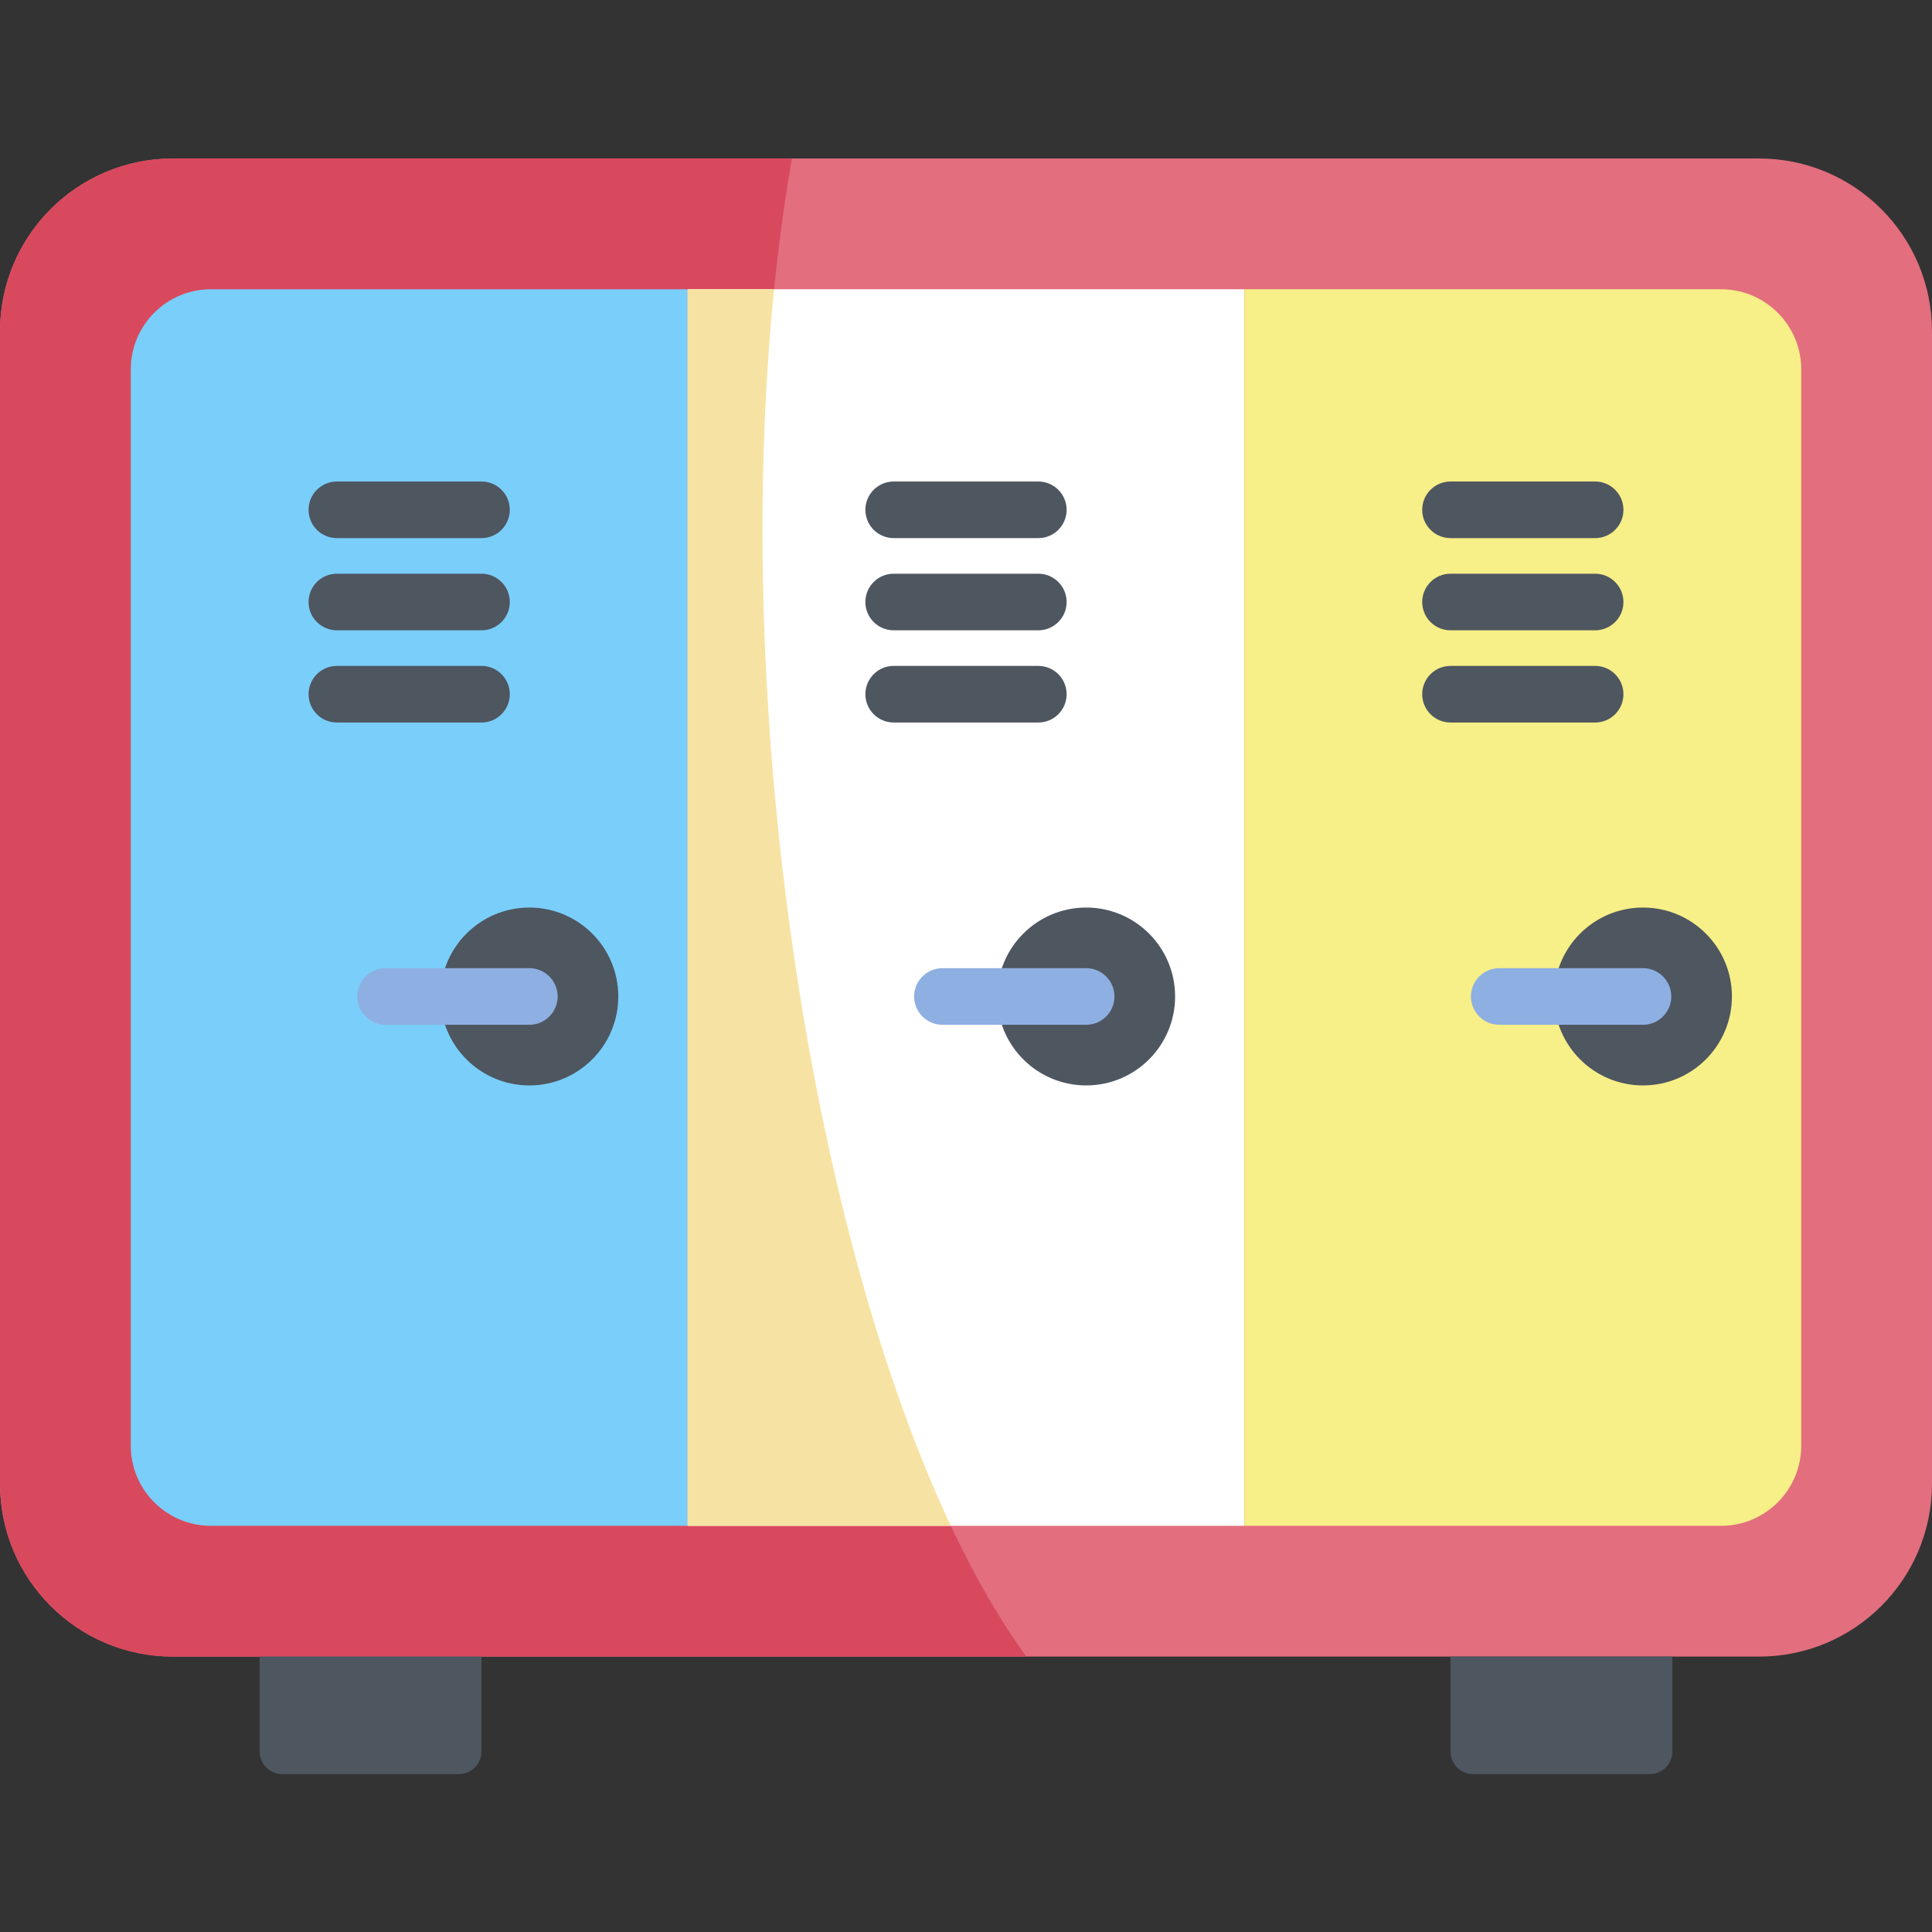 <svg height="512pt" viewBox="0 -42 512 512" width="512pt" xmlns="http://www.w3.org/2000/svg"><rect x="0" y="-42" width="512" height="512" fill="#333333" stroke="none"/><path d="m0 351.195v-305.375c0-25.305 20.516-45.82 45.82-45.82h420.359c25.305 0 45.82 20.516 45.82 45.82v305.375c0 25.309-20.516 45.82-45.82 45.82h-420.359c-25.305 0-45.82-20.516-45.82-45.82zm0 0" fill="#e26e7e"/><path d="m209.855 0h-164.035c-25.305 0-45.82 20.516-45.82 45.82v305.375c0 25.309 20.516 45.82 45.82 45.82h226.184c-54.602-74.922-85.273-263.945-62.148-397.016zm0 0" fill="#d9495d"/><path d="m182.219 362.359h-126.32c-11.73 0-21.242-9.512-21.242-21.242v-285.219c0-11.73 9.512-21.242 21.242-21.242h126.32zm0 0" fill="#7acefa"/><g fill="#4e5660"><path d="m127.602 100.605h-38.328c-4.141 0-7.5-3.355-7.5-7.5 0-4.141 3.359-7.5 7.5-7.5h38.328c4.141 0 7.5 3.359 7.5 7.5 0 4.145-3.359 7.5-7.5 7.5zm0 0"/><path d="m127.602 125.039h-38.328c-4.141 0-7.5-3.355-7.5-7.5 0-4.141 3.359-7.5 7.5-7.5h38.328c4.141 0 7.5 3.359 7.5 7.5 0 4.145-3.359 7.5-7.5 7.5zm0 0"/><path d="m127.602 149.473h-38.328c-4.141 0-7.5-3.355-7.5-7.5 0-4.141 3.359-7.5 7.5-7.5h38.328c4.141 0 7.5 3.359 7.5 7.5 0 4.145-3.359 7.5-7.5 7.5zm0 0"/><path d="m163.855 222.078c0 13.016-10.555 23.57-23.57 23.57s-23.57-10.555-23.57-23.57 10.555-23.57 23.57-23.57 23.57 10.555 23.57 23.57zm0 0"/></g><path d="m140.285 229.578h-38.094c-4.141 0-7.5-3.359-7.5-7.5s3.359-7.5 7.5-7.5h38.094c4.141 0 7.5 3.359 7.5 7.5s-3.359 7.5-7.5 7.5zm0 0" fill="#8eafe2"/><path d="m121.621 428.148h-46.832c-3.301 0-5.98-2.676-5.98-5.98v-25.152h58.793v25.152c0 3.305-2.676 5.98-5.98 5.98zm0 0" fill="#4e5660"/><path d="m390.379 428.148h46.832c3.301 0 5.98-2.676 5.98-5.98v-25.152h-58.793v25.152c0 3.305 2.676 5.98 5.98 5.98zm0 0" fill="#4e5660"/><path d="m182.219 34.656h147.562v327.703h-147.562zm0 0" fill="#fff"/><path d="m205.145 34.656h-22.926v327.703h69.758c-37.617-79.945-58.062-216.68-46.832-327.703zm0 0" fill="#f6e3a3"/><path d="m275.164 100.605h-38.328c-4.141 0-7.5-3.355-7.5-7.5 0-4.141 3.359-7.5 7.5-7.5h38.328c4.141 0 7.5 3.359 7.5 7.5 0 4.145-3.359 7.5-7.5 7.5zm0 0" fill="#4e5660"/><path d="m275.164 125.039h-38.328c-4.141 0-7.5-3.355-7.5-7.5 0-4.141 3.359-7.5 7.5-7.5h38.328c4.141 0 7.5 3.359 7.5 7.5 0 4.145-3.359 7.5-7.5 7.5zm0 0" fill="#4e5660"/><path d="m275.164 149.473h-38.328c-4.141 0-7.5-3.355-7.5-7.5 0-4.141 3.359-7.5 7.5-7.5h38.328c4.141 0 7.5 3.359 7.5 7.5 0 4.145-3.359 7.5-7.5 7.5zm0 0" fill="#4e5660"/><path d="m311.414 222.078c0 13.016-10.551 23.57-23.566 23.57-13.02 0-23.57-10.555-23.57-23.57s10.551-23.57 23.57-23.57c13.016 0 23.566 10.555 23.566 23.57zm0 0" fill="#4e5660"/><path d="m287.848 229.578h-38.094c-4.141 0-7.5-3.359-7.5-7.5s3.359-7.5 7.5-7.5h38.094c4.141 0 7.5 3.359 7.5 7.5s-3.359 7.5-7.5 7.5zm0 0" fill="#8eafe2"/><path d="m456.102 362.359h-126.32v-327.703h126.32c11.73 0 21.242 9.512 21.242 21.242v285.219c0 11.73-9.512 21.242-21.242 21.242zm0 0" fill="#f7ef87"/><path d="m422.727 100.605h-38.328c-4.141 0-7.5-3.355-7.5-7.5 0-4.141 3.359-7.5 7.5-7.5h38.328c4.141 0 7.5 3.359 7.5 7.5 0 4.145-3.359 7.5-7.5 7.5zm0 0" fill="#4e5660"/><path d="m422.727 125.039h-38.328c-4.141 0-7.5-3.355-7.5-7.5 0-4.141 3.359-7.5 7.5-7.5h38.328c4.141 0 7.5 3.359 7.5 7.5 0 4.145-3.359 7.5-7.5 7.5zm0 0" fill="#4e5660"/><path d="m422.727 149.473h-38.328c-4.141 0-7.5-3.355-7.5-7.5 0-4.141 3.359-7.5 7.5-7.5h38.328c4.141 0 7.5 3.359 7.5 7.5 0 4.145-3.359 7.5-7.5 7.5zm0 0" fill="#4e5660"/><path d="m458.977 222.078c0 13.016-10.551 23.57-23.57 23.57-13.016 0-23.566-10.555-23.566-23.57s10.551-23.57 23.566-23.57c13.02 0 23.57 10.555 23.57 23.57zm0 0" fill="#4e5660"/><path d="m435.406 229.578h-38.09c-4.141 0-7.5-3.359-7.5-7.5s3.359-7.5 7.5-7.5h38.09c4.145 0 7.5 3.359 7.5 7.5s-3.355 7.5-7.5 7.5zm0 0" fill="#8eafe2"/></svg>